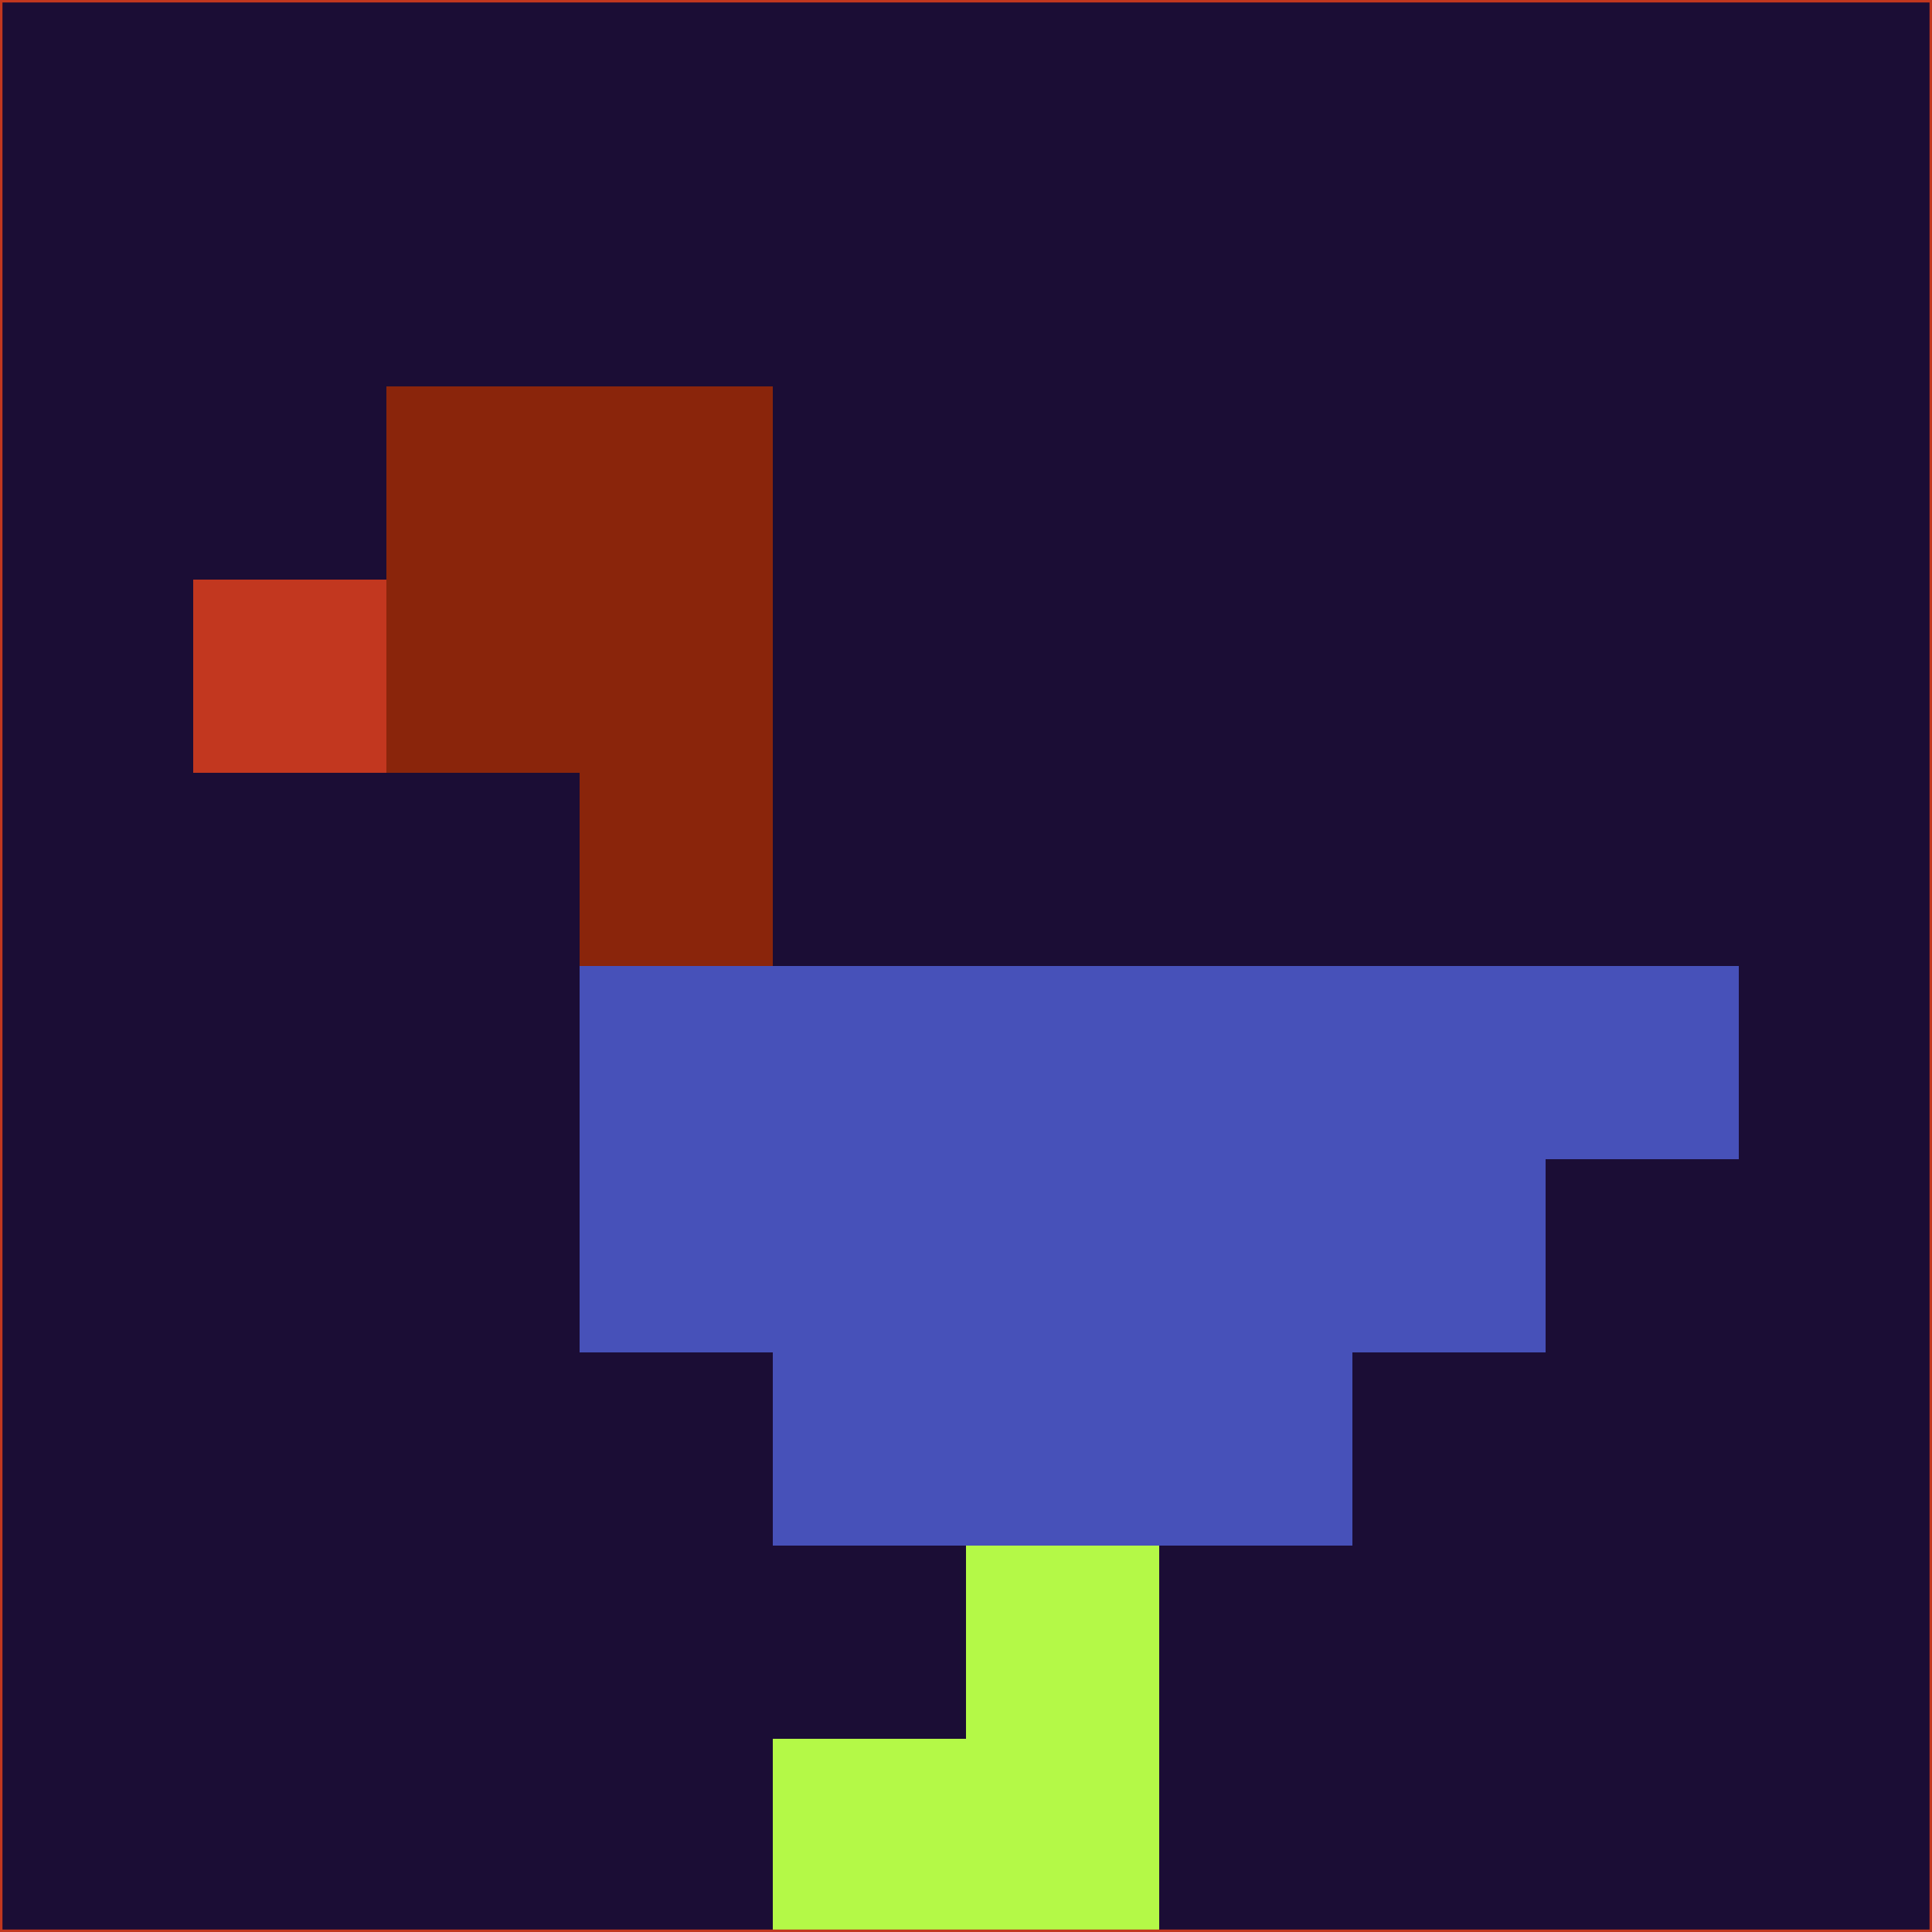 <svg xmlns="http://www.w3.org/2000/svg" version="1.1" width="785" height="785">
  <title>'goose-pfp-694263' by Dmitri Cherniak (Cyberpunk Edition)</title>
  <desc>
    seed=900817
    backgroundColor=#1b0d35
    padding=20
    innerPadding=0
    timeout=500
    dimension=1
    border=false
    Save=function(){return n.handleSave()}
    frame=12

    Rendered at 2024-09-15T22:37:00.292Z
    Generated in 1ms
    Modified for Cyberpunk theme with new color scheme
  </desc>
  <defs/>
  <rect width="100%" height="100%" fill="#1b0d35"/>
  <g>
    <g id="0-0">
      <rect x="0" y="0" height="785" width="785" fill="#1b0d35"/>
      <g>
        <!-- Neon blue -->
        <rect id="0-0-2-2-2-2" x="157" y="157" width="157" height="157" fill="#8a250b"/>
        <rect id="0-0-3-2-1-4" x="235.5" y="157" width="78.5" height="314" fill="#8a250b"/>
        <!-- Electric purple -->
        <rect id="0-0-4-5-5-1" x="314" y="392.5" width="392.5" height="78.5" fill="#4751b9"/>
        <rect id="0-0-3-5-5-2" x="235.5" y="392.5" width="392.5" height="157" fill="#4751b9"/>
        <rect id="0-0-4-5-3-3" x="314" y="392.5" width="235.5" height="235.5" fill="#4751b9"/>
        <!-- Neon pink -->
        <rect id="0-0-1-3-1-1" x="78.5" y="235.5" width="78.5" height="78.5" fill="#c2371f"/>
        <!-- Cyber yellow -->
        <rect id="0-0-5-8-1-2" x="392.5" y="628" width="78.5" height="157" fill="#b4f947"/>
        <rect id="0-0-4-9-2-1" x="314" y="706.5" width="157" height="78.5" fill="#b4f947"/>
      </g>
      <rect x="0" y="0" stroke="#c2371f" stroke-width="2" height="785" width="785" fill="none"/>
    </g>
  </g>
  <script xmlns=""/>
</svg>